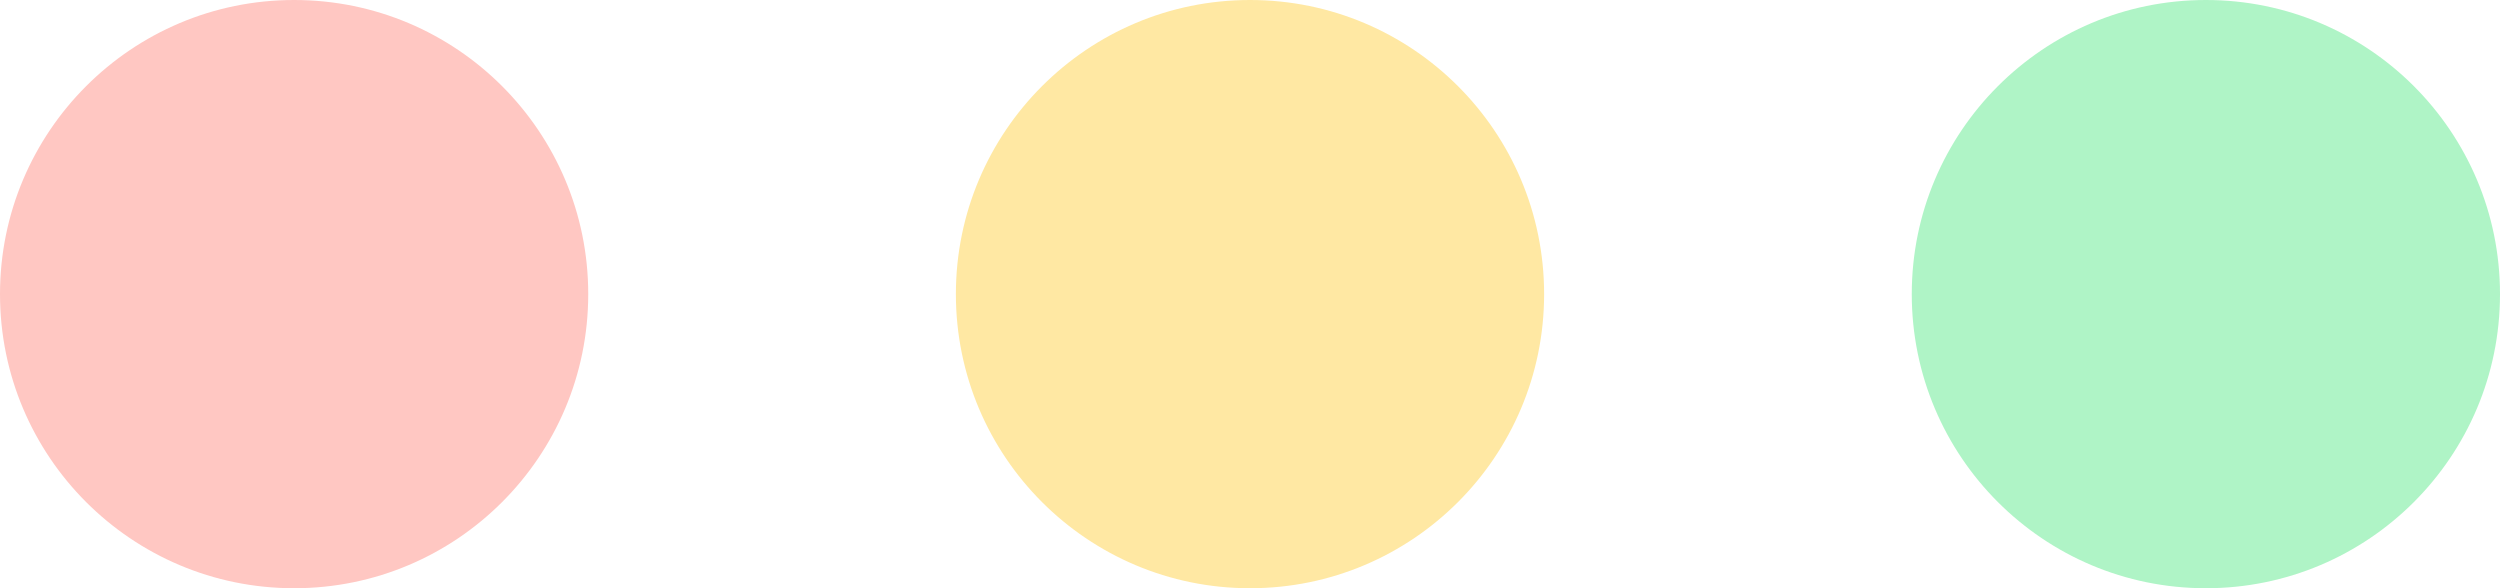 <svg width="136" height="32" viewBox="0 0 136 32" fill="none" xmlns="http://www.w3.org/2000/svg">
<path d="M32 16C32 24.837 24.837 32 16 32C7.163 32 0 24.837 0 16C0 7.163 7.163 0 16 0C24.837 0 32 7.163 32 16Z" fill="#FFC7C2"/>
<path d="M136 16C136 24.837 128.837 32 120 32C111.163 32 104 24.837 104 16C104 7.163 111.163 0 120 0C128.837 0 136 7.163 136 16Z" fill="#AFF4C6"/>
<path d="M84 16C84 24.837 76.837 32 68 32C59.163 32 52 24.837 52 16C52 7.163 59.163 0 68 0C76.837 0 84 7.163 84 16Z" fill="#FFE8A3"/>
</svg>
